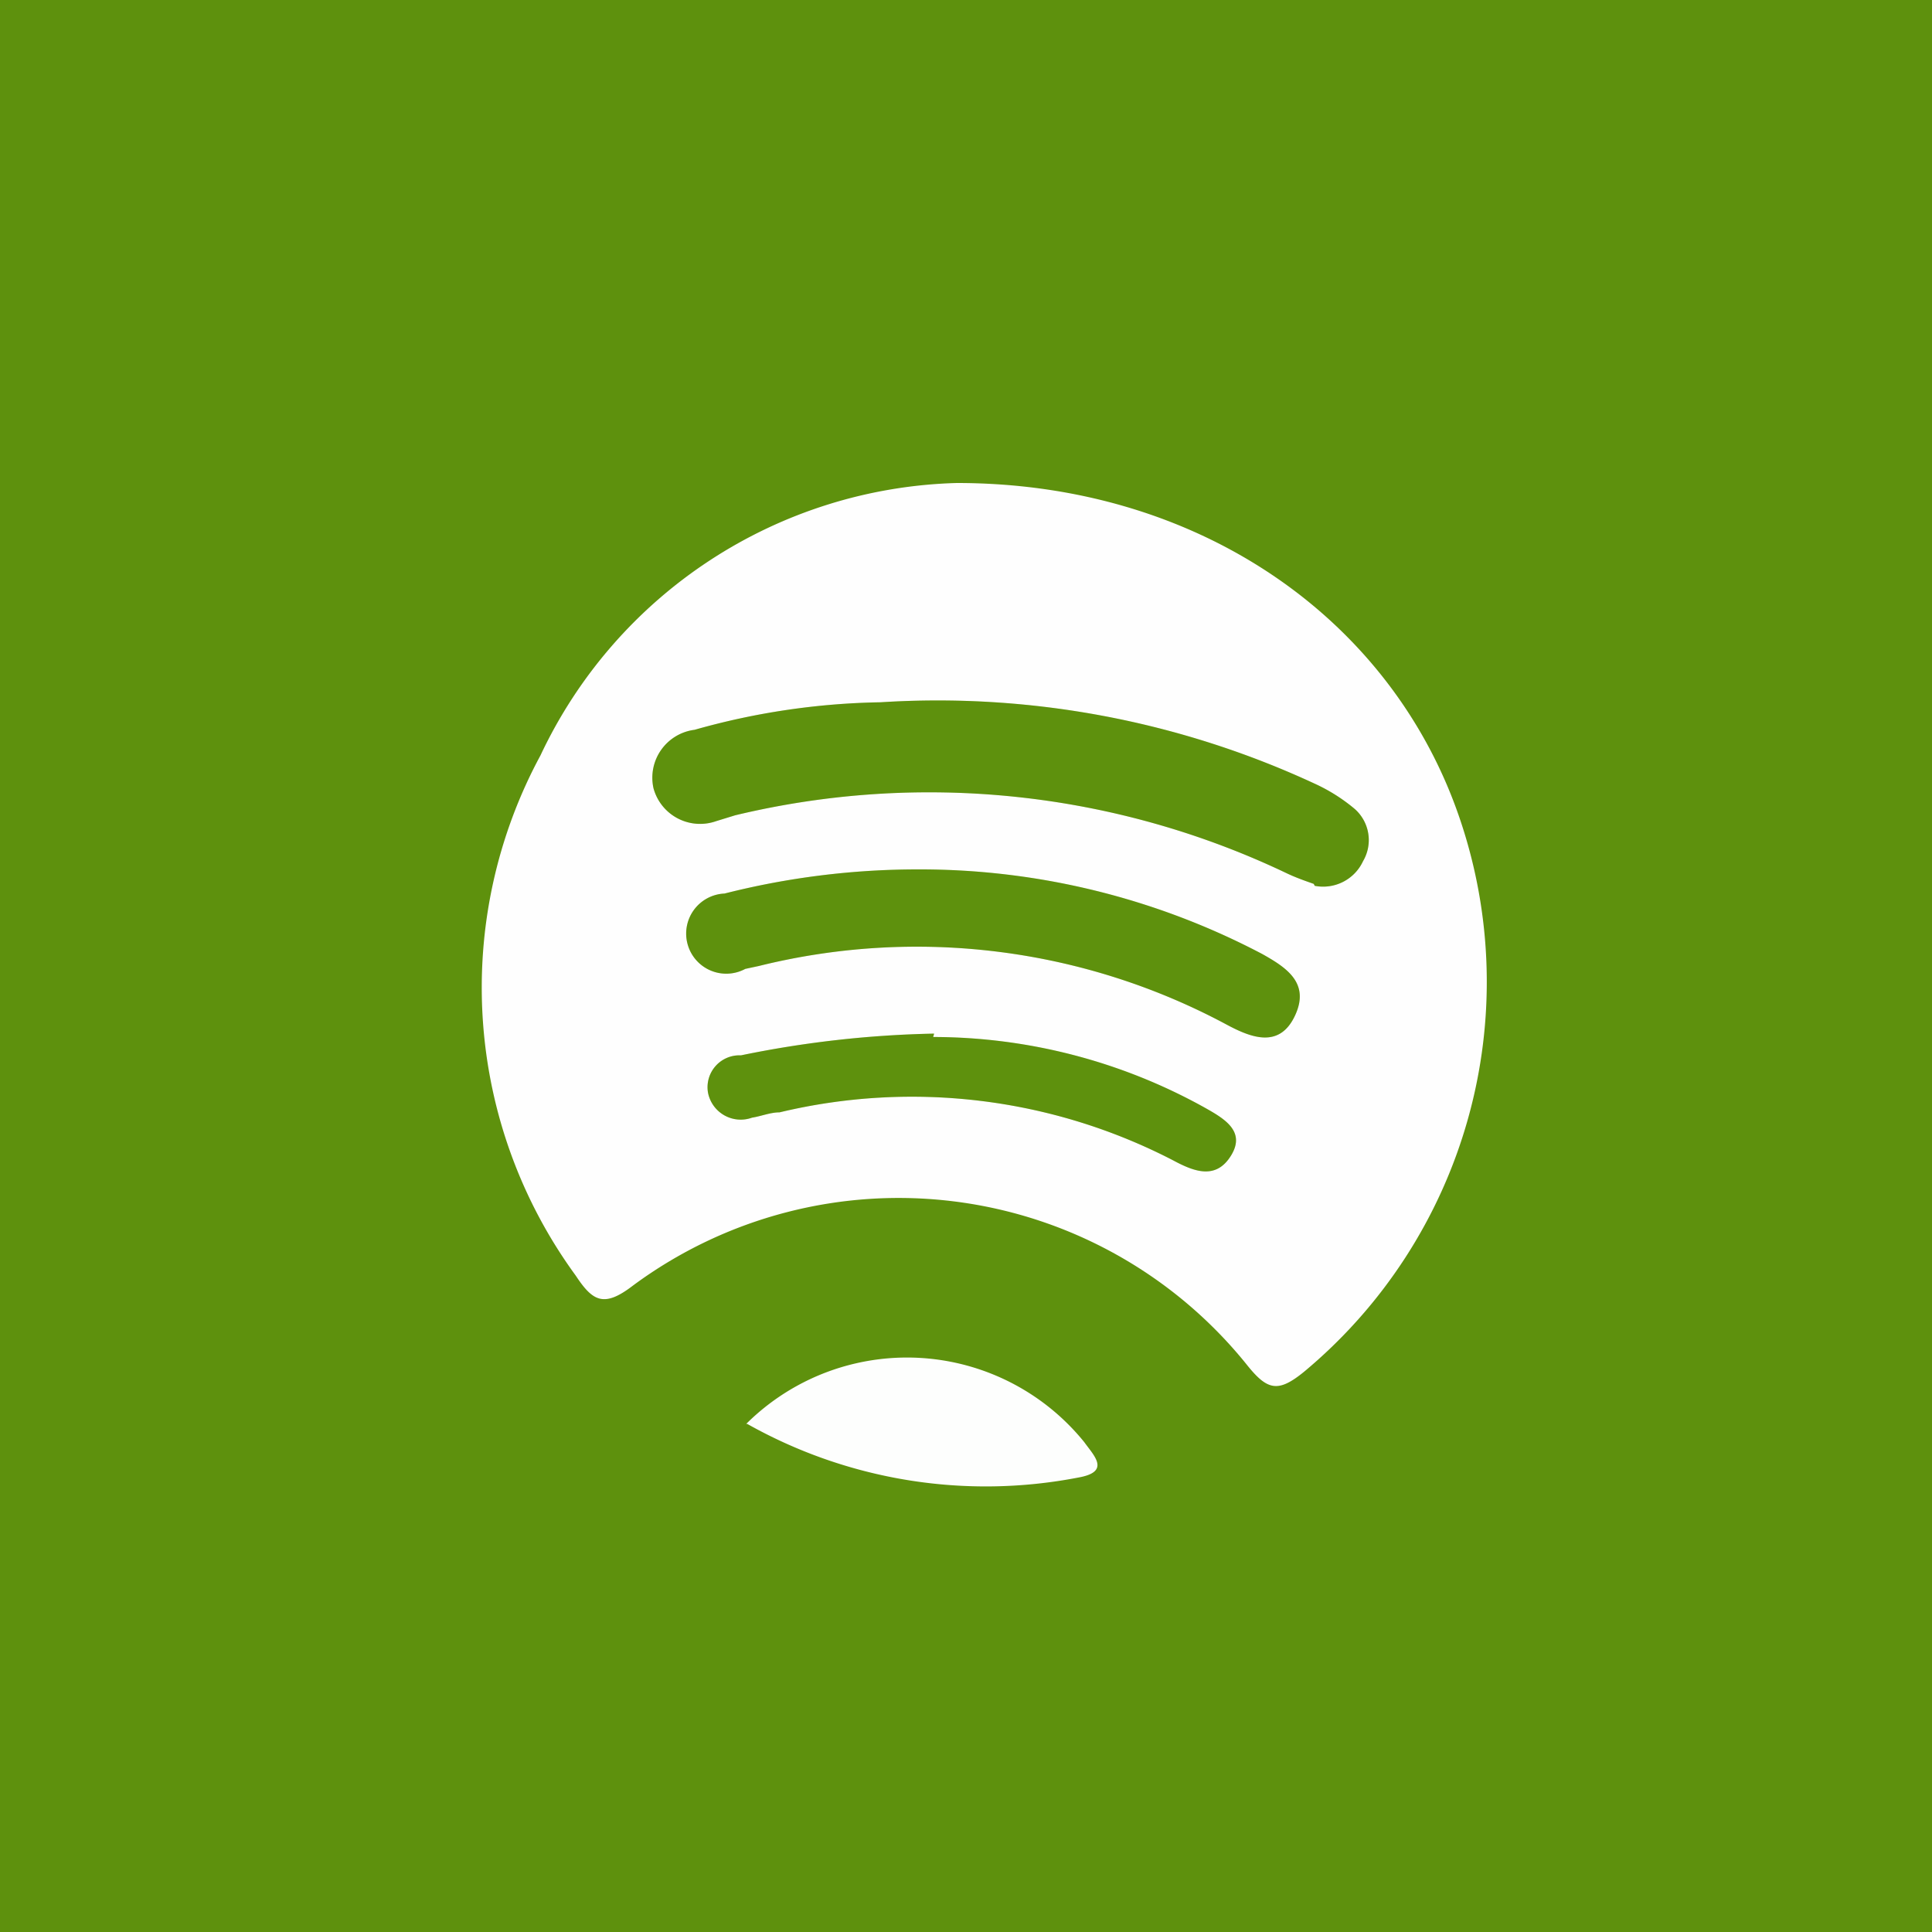 <svg xmlns="http://www.w3.org/2000/svg" viewBox="0 0 40 40"><defs><style>.a{fill:#7dc112;}.b{fill-opacity:0.25;}.c{fill:#fefefe;}.d{fill:#fdfefd;}</style></defs><title>spotify_hover</title><rect class="a" width="40" height="40"/><rect class="b" width="40" height="40"/><path class="c" d="M19.81,10c5,0,9,2.8,10.41,6.94A10.5,10.5,0,0,1,27,28.4c-0.54.44-.76,0.39-1.19-0.15a9.25,9.25,0,0,0-12.71-1.63c-0.6.46-.83,0.32-1.18-0.21a10.11,10.11,0,0,1-.73-10.77A9.82,9.82,0,0,1,19.81,10h0Z"/><path class="d" d="M15.45,29.48a4.72,4.72,0,0,1,7,.38c0.2,0.28.55,0.61-.12,0.73a10.07,10.07,0,0,1-6.86-1.11h0Z"/><path class="a" d="M27.2,18.3c-0.14-.05-0.35-0.12-0.56-0.22a17.19,17.19,0,0,0-11.42-1.2L14.83,17a1,1,0,0,1-1.3-.68,1,1,0,0,1,.85-1.21,14.94,14.94,0,0,1,3.85-.57,18.55,18.55,0,0,1,9,1.69,3.62,3.62,0,0,1,.82.52,0.86,0.86,0,0,1,.17,1.08,0.91,0.91,0,0,1-1,.51h0Z"/><path class="b" d="M27.2,18.3c-0.14-.05-0.35-0.12-0.56-0.22a17.19,17.19,0,0,0-11.42-1.2L14.83,17a1,1,0,0,1-1.3-.68,1,1,0,0,1,.85-1.21,14.94,14.94,0,0,1,3.85-.57,18.55,18.55,0,0,1,9,1.69,3.62,3.62,0,0,1,.82.52,0.86,0.86,0,0,1,.17,1.08,0.91,0.91,0,0,1-1,.51h0Z"/><path class="a" d="M19,18a15.21,15.21,0,0,1,7.13,1.75c0.5,0.28,1,.6.68,1.28s-0.9.46-1.42,0.18A13.57,13.57,0,0,0,15.71,20l-0.28.06A0.83,0.83,0,1,1,15,18.5,16.27,16.27,0,0,1,19,18h0Z"/><path class="b" d="M19,18a15.21,15.21,0,0,1,7.13,1.75c0.5,0.28,1,.6.68,1.28s-0.9.46-1.42,0.18A13.57,13.57,0,0,0,15.71,20l-0.28.06A0.83,0.83,0,1,1,15,18.5,16.27,16.27,0,0,1,19,18h0Z"/><path class="a" d="M19.32,21.47a11.59,11.59,0,0,1,5.6,1.45c0.41,0.23.88,0.49,0.57,1s-0.76.34-1.19,0.11a11.76,11.76,0,0,0-8.16-1c-0.19,0-.38.08-0.57,0.11a0.69,0.69,0,0,1-.91-0.51,0.66,0.66,0,0,1,.68-0.78,21.82,21.82,0,0,1,4-.45h0Z"/><path class="b" d="M19.32,21.47a11.59,11.59,0,0,1,5.6,1.45c0.41,0.23.88,0.49,0.57,1s-0.76.34-1.19,0.11a11.76,11.76,0,0,0-8.16-1c-0.19,0-.38.08-0.57,0.11a0.69,0.69,0,0,1-.91-0.51,0.66,0.66,0,0,1,.68-0.78,21.82,21.82,0,0,1,4-.45h0Z"/></svg>